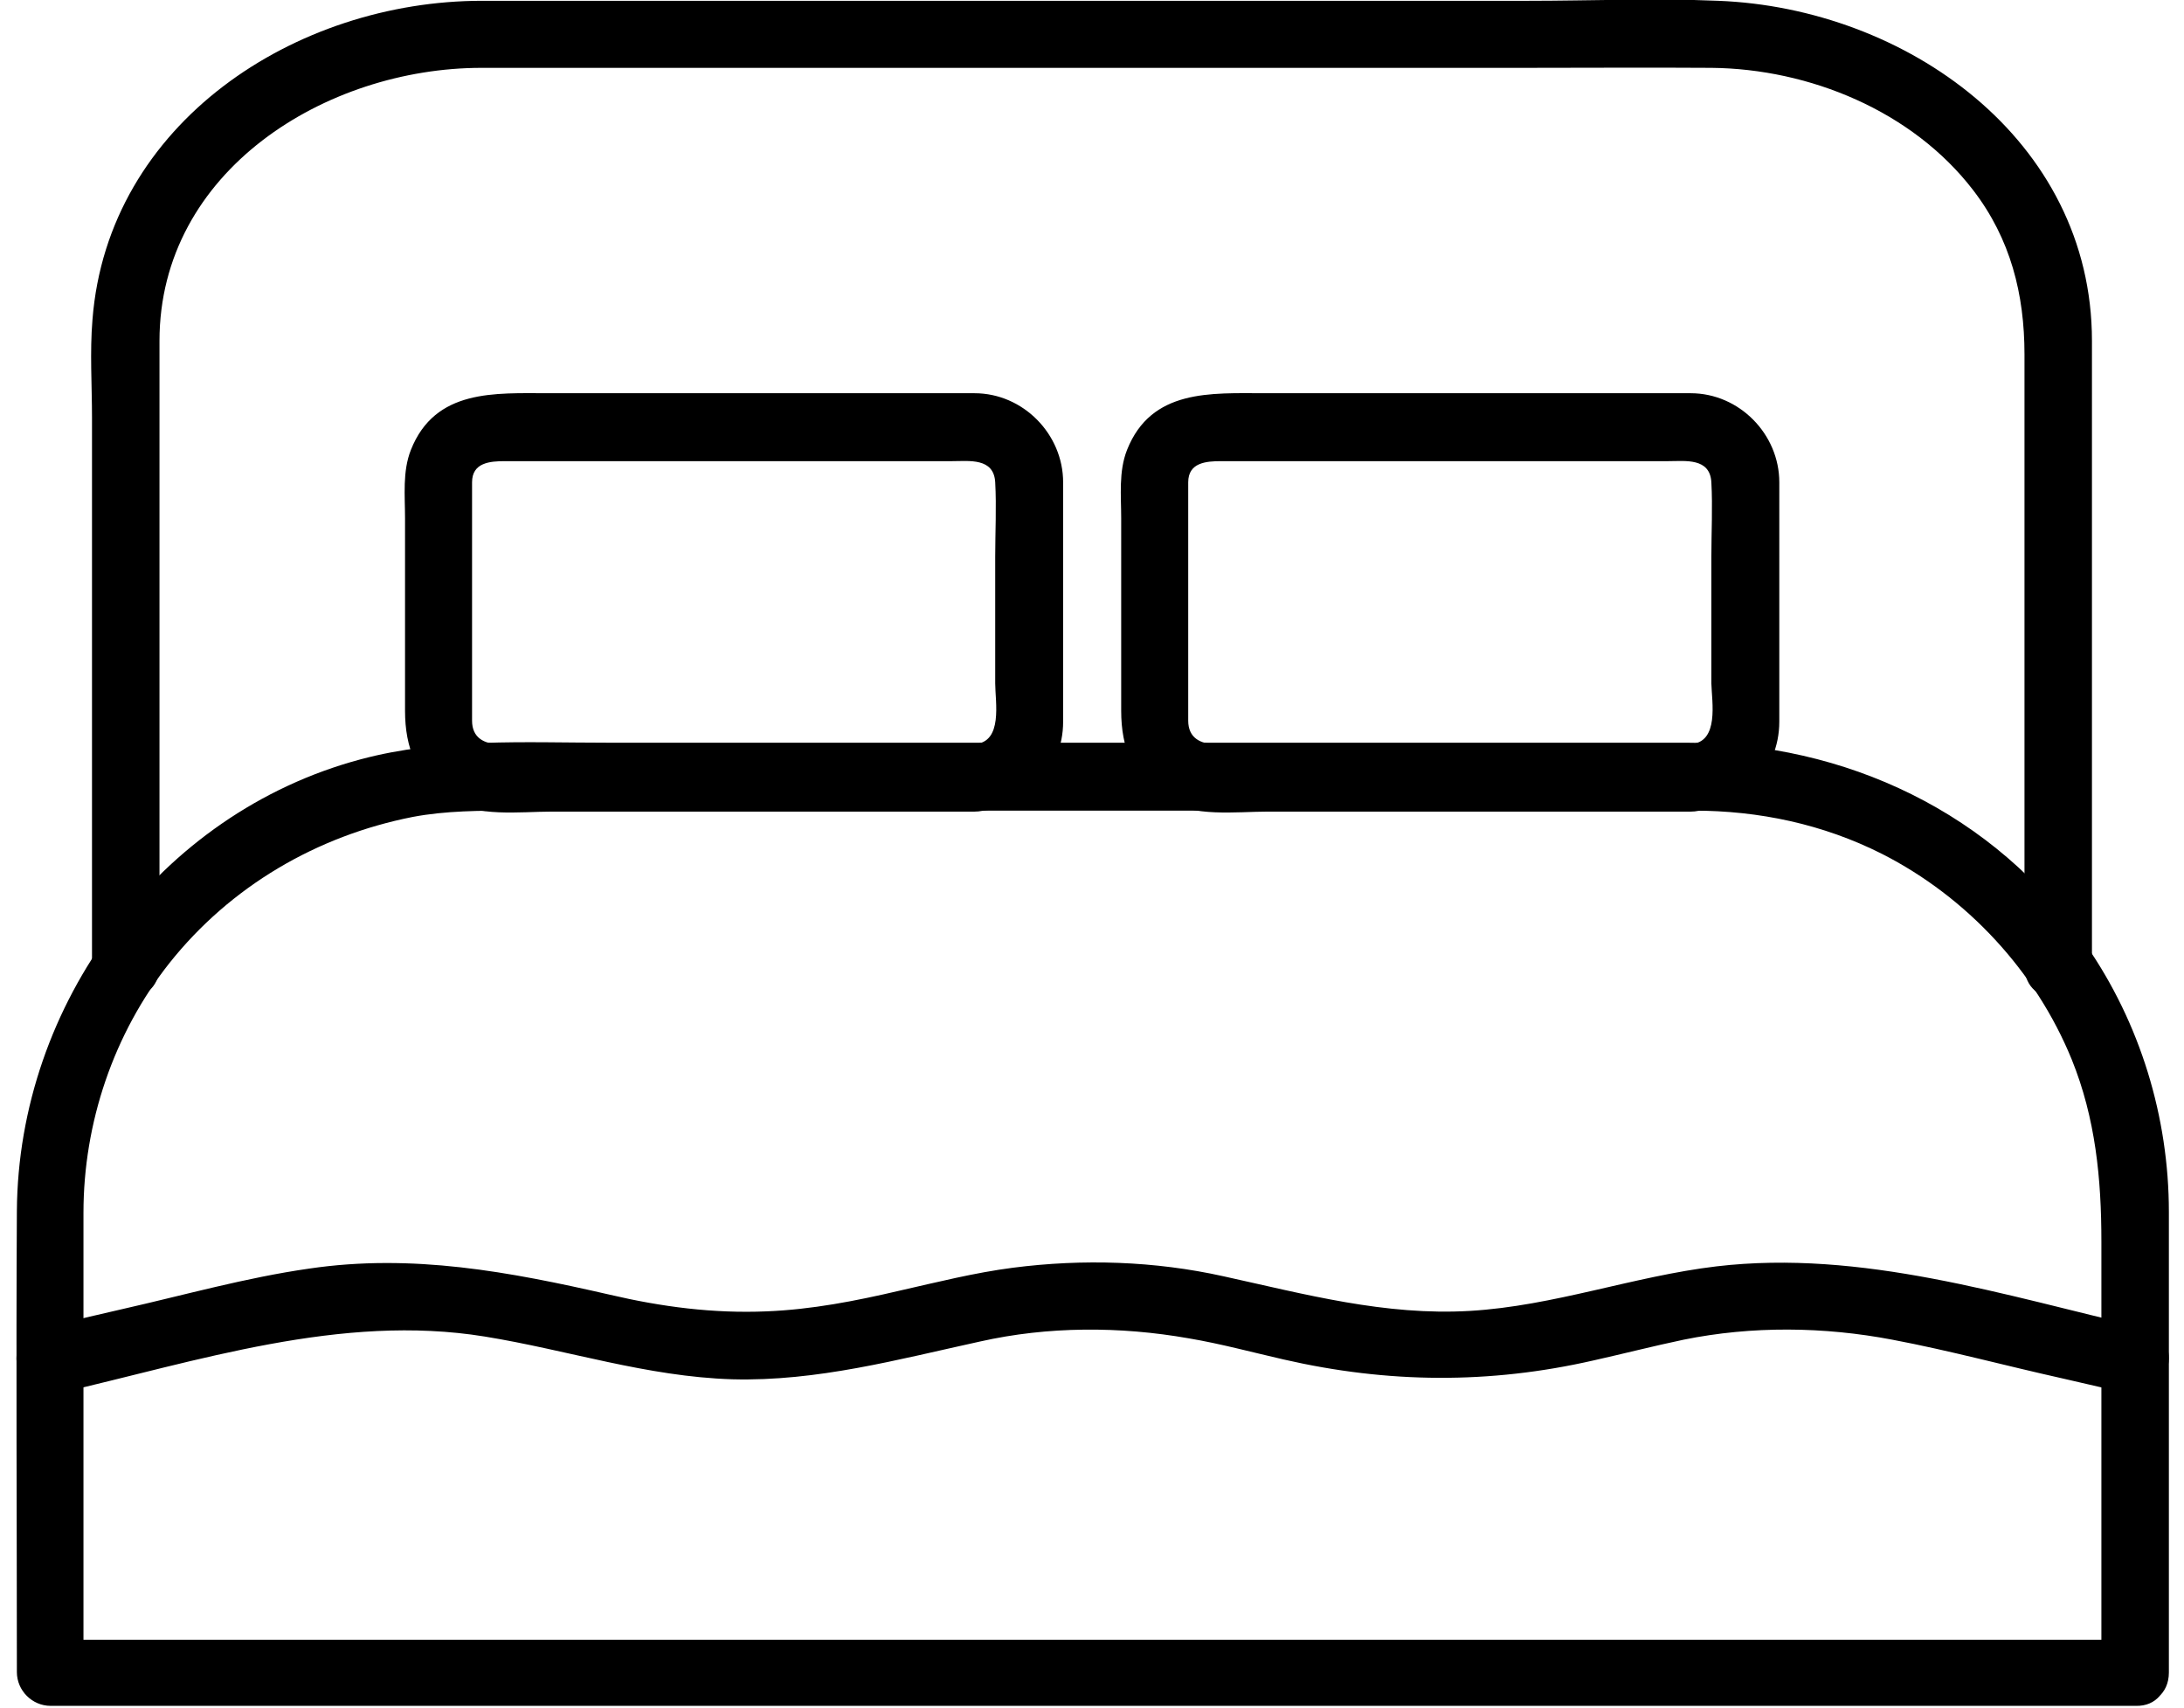 <svg width="110" height="86" xmlns="http://www.w3.org/2000/svg"><path d="M107.516 82.581H2.504l1.7 1.7V61.08c0-4.53 1.517-9.017 4.327-12.574 3.08-3.874 7.43-6.412 12.257-7.363 1.676-.317 3.398-.317 5.097-.317H85.29c3.308 0 6.525.68 9.493 2.175 4.282 2.175 7.748 5.913 9.561 10.354 1.201 2.968 1.495 6.004 1.495 9.175v21.705c0 2.198 3.399 2.198 3.399 0v-23.2c0-4.78-1.45-9.515-4.169-13.435-4.6-6.661-12.121-10.195-20.119-10.195H30.62c-4.168 0-8.405-.25-12.46.838C7.987 40.962.918 50.568.85 60.99c-.045 7.748 0 15.497 0 23.222 0 .93.77 1.7 1.7 1.7h105.01c2.152.068 2.152-3.33-.045-3.33z"/><path d="M2.94 70.167c7.002-1.608 14.229-4.032 21.479-2.854 4.191.68 8.134 2.016 12.46 2.152 4.283.113 8.338-.997 12.485-1.903 3.42-.77 7.046-.77 10.512-.159 1.609.272 3.195.703 4.78 1.065 5.234 1.201 10.354 1.246 15.61.046 1.519-.34 3.014-.725 4.532-1.043 3.444-.702 7.069-.657 10.512 0 2.878.544 5.71 1.314 8.564 1.949 1.088.249 2.153.498 3.24.747 2.13.499 3.036-2.786.907-3.285-7.047-1.631-14.251-3.965-21.57-3.104-4.19.499-8.178 1.994-12.415 2.243-4.282.25-8.292-.838-12.415-1.744-3.467-.77-7.07-.884-10.604-.43-1.925.249-3.806.724-5.709 1.155-2.22.52-4.418.951-6.706 1.042-2.674.113-5.28-.227-7.885-.838-5.052-1.156-9.946-2.085-15.157-1.314-3.171.453-6.298 1.336-9.402 2.039-1.36.317-2.719.634-4.078.929-2.175.543-1.269 3.806.86 3.307zM8.033 48.66V17.17c0-8.565 8.383-13.753 16.222-13.753H76.75c3.148 0 6.297-.022 9.447 0 4.939.046 10.127 2.175 13.186 6.163 1.88 2.447 2.583 5.233 2.583 8.27v30.81c0 2.197 3.398 2.197 3.398 0V17.168c0-10.15-9.38-16.765-18.827-17.128-3.195-.136-6.412 0-9.607 0H24.277c-9.38 0-18.85 6.14-19.62 16.064-.136 1.63-.023 3.307-.023 4.939v27.641c0 2.174 3.399 2.174 3.399-.023z"/><path d="M49.083 37.476H25.158c-.77 0-1.382-.318-1.382-1.178V24.29c0-.997.906-1.065 1.654-1.065h22.52c.861 0 2.107-.181 2.175 1.065.068 1.246 0 2.515 0 3.76v6.367c0 .929.408 2.968-1.042 3.059-2.175.113-2.198 3.511 0 3.398 2.492-.136 4.463-1.994 4.463-4.531V24.29c0-2.425-2.016-4.486-4.463-4.486H27.628c-2.696 0-5.71-.227-6.933 2.854-.43 1.088-.295 2.311-.295 3.444V35.8c0 1.858.59 3.399 2.198 4.463 1.382.907 3.602.612 5.188.612h21.297c2.198 0 2.198-3.398 0-3.398zm36.07 0H61.228c-.77 0-1.382-.318-1.382-1.178V24.29c0-.997.906-1.065 1.654-1.065h22.52c.861 0 2.107-.181 2.175 1.065.068 1.246 0 2.515 0 3.76v6.367c.023.929.408 2.968-1.042 3.059-2.175.113-2.197 3.511 0 3.398 2.492-.136 4.464-1.994 4.464-4.531V24.29c0-2.425-2.017-4.486-4.464-4.486H63.698c-2.696 0-5.71-.227-6.933 2.854-.43 1.088-.295 2.311-.295 3.444V35.8c0 1.858.59 3.399 2.198 4.463 1.382.907 3.602.612 5.188.612h21.297c2.198 0 2.198-3.398 0-3.398z"/></svg>
